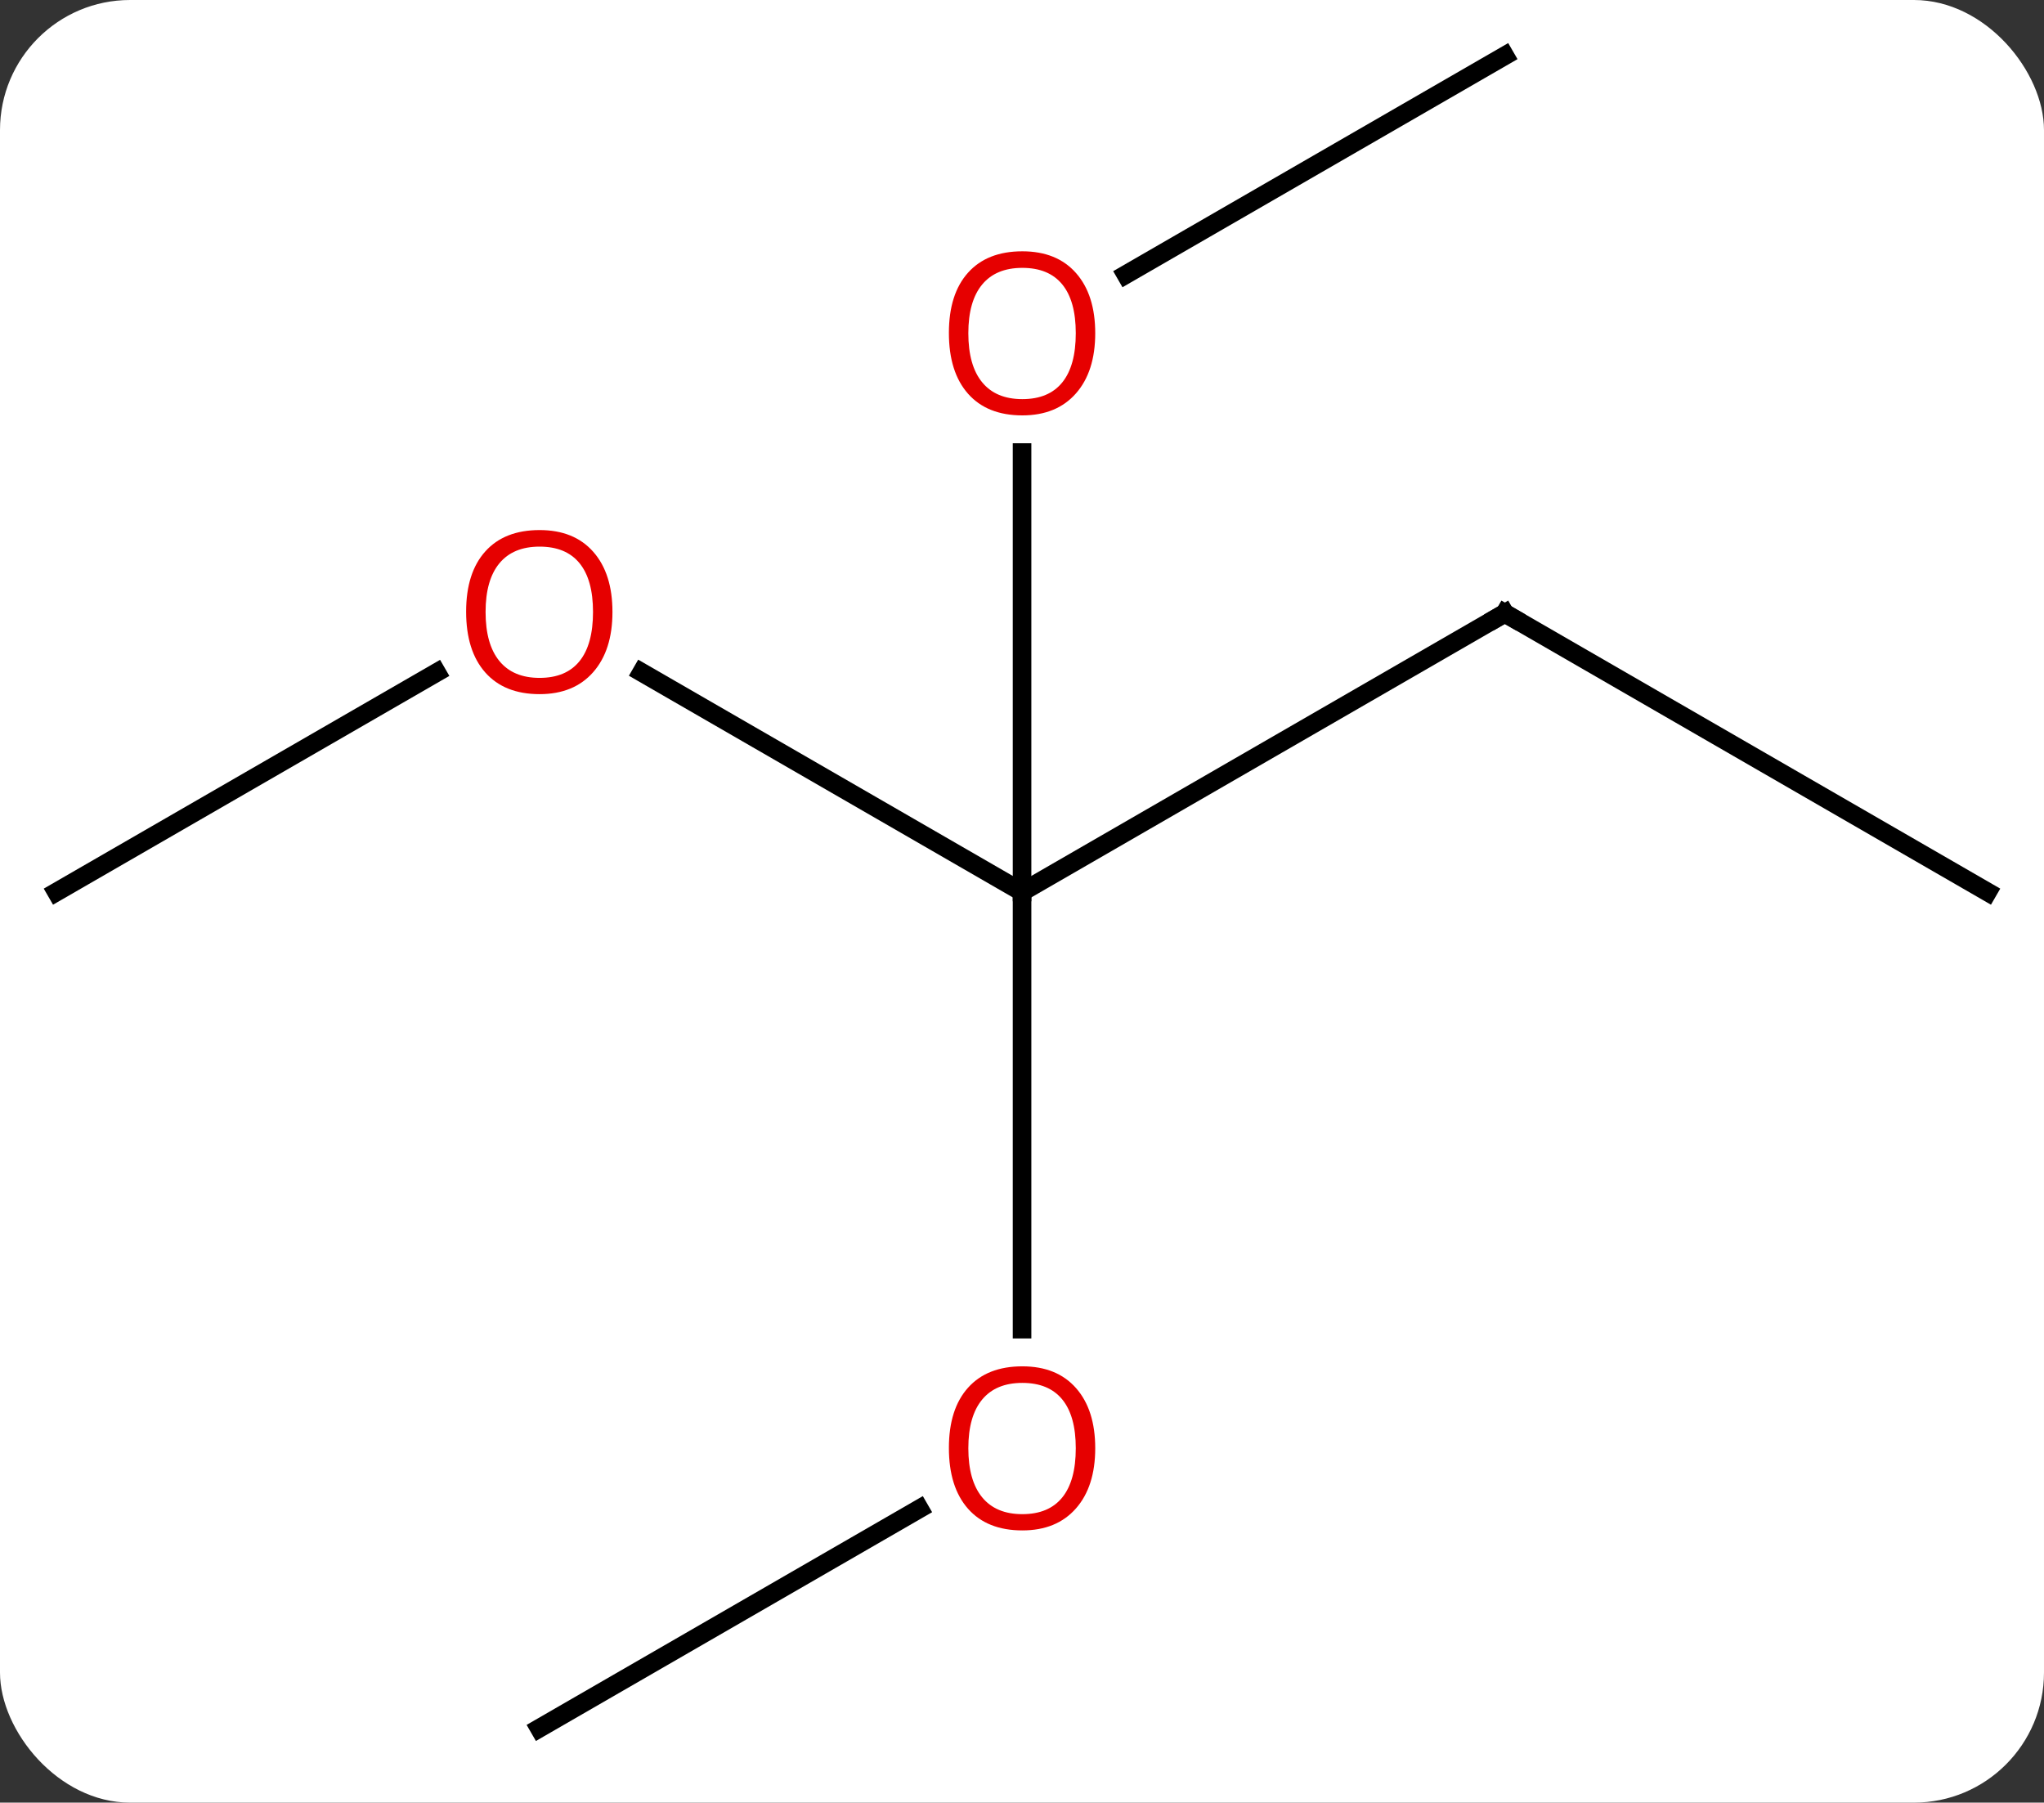 <svg width="110" viewBox="0 0 110 97" style="fill-opacity:1; color-rendering:auto; color-interpolation:auto; text-rendering:auto; stroke:black; stroke-linecap:square; stroke-miterlimit:10; shape-rendering:auto; stroke-opacity:1; fill:black; stroke-dasharray:none; font-weight:normal; stroke-width:1; font-family:'Open Sans'; font-style:normal; stroke-linejoin:miter; font-size:12; stroke-dashoffset:0; image-rendering:auto;" height="97" class="cas-substance-image" xmlns:xlink="http://www.w3.org/1999/xlink" xmlns="http://www.w3.org/2000/svg"><rect x="0" y="0" width="110" height="97" fill="#333333" stroke="none"/><svg class="cas-substance-single-component"><rect y="0" x="0" width="110" stroke="none" ry="7" rx="7" height="97" fill="white" class="cas-substance-group"/><svg y="0" x="0" width="110" viewBox="0 0 110 97" style="fill:black;" height="97" class="cas-substance-single-component-image"><svg><g><g transform="translate(55,48)" style="text-rendering:geometricPrecision; color-rendering:optimizeQuality; color-interpolation:linearRGB; stroke-linecap:butt; image-rendering:optimizeQuality;"><line y2="-15" y1="0" x2="25.983" x1="0.003" style="fill:none;"/><line y2="-11.821" y1="0" x2="-20.472" x1="0.003" style="fill:none;"/><line y2="23.523" y1="0" x2="0.003" x1="0.003" style="fill:none;"/><line y2="-23.648" y1="0" x2="0.003" x1="0.003" style="fill:none;"/><line y2="0" y1="-15" x2="51.963" x1="25.983" style="fill:none;"/><line y2="0" y1="-11.812" x2="-51.963" x1="-31.5" style="fill:none;"/><line y2="45" y1="33.189" x2="-25.977" x1="-5.52" style="fill:none;"/><line y2="-45" y1="-33.226" x2="25.983" x1="5.59" style="fill:none;"/><path style="fill:none; stroke-miterlimit:5;" d="M25.55 -14.75 L25.983 -15 L26.416 -14.75"/></g><g transform="translate(55,48)" style="stroke-linecap:butt; fill:rgb(230,0,0); text-rendering:geometricPrecision; color-rendering:optimizeQuality; image-rendering:optimizeQuality; font-family:'Open Sans'; stroke:rgb(230,0,0); color-interpolation:linearRGB; stroke-miterlimit:5;"><path style="stroke:none;" d="M-22.04 -15.07 Q-22.04 -13.008 -23.079 -11.828 Q-24.118 -10.648 -25.961 -10.648 Q-27.852 -10.648 -28.883 -11.812 Q-29.915 -12.977 -29.915 -15.086 Q-29.915 -17.18 -28.883 -18.328 Q-27.852 -19.477 -25.961 -19.477 Q-24.102 -19.477 -23.071 -18.305 Q-22.04 -17.133 -22.04 -15.07 ZM-28.868 -15.07 Q-28.868 -13.336 -28.125 -12.43 Q-27.383 -11.523 -25.961 -11.523 Q-24.54 -11.523 -23.813 -12.422 Q-23.086 -13.32 -23.086 -15.07 Q-23.086 -16.805 -23.813 -17.695 Q-24.54 -18.586 -25.961 -18.586 Q-27.383 -18.586 -28.125 -17.688 Q-28.868 -16.789 -28.868 -15.07 Z"/><path style="stroke:none;" d="M3.941 29.93 Q3.941 31.992 2.901 33.172 Q1.862 34.352 0.019 34.352 Q-1.872 34.352 -2.903 33.188 Q-3.934 32.023 -3.934 29.914 Q-3.934 27.82 -2.903 26.672 Q-1.872 25.523 0.019 25.523 Q1.878 25.523 2.909 26.695 Q3.941 27.867 3.941 29.93 ZM-2.888 29.93 Q-2.888 31.664 -2.145 32.57 Q-1.403 33.477 0.019 33.477 Q1.44 33.477 2.167 32.578 Q2.894 31.68 2.894 29.93 Q2.894 28.195 2.167 27.305 Q1.44 26.414 0.019 26.414 Q-1.403 26.414 -2.145 27.312 Q-2.888 28.211 -2.888 29.93 Z"/><path style="stroke:none;" d="M3.941 -30.07 Q3.941 -28.008 2.901 -26.828 Q1.862 -25.648 0.019 -25.648 Q-1.872 -25.648 -2.903 -26.812 Q-3.934 -27.977 -3.934 -30.086 Q-3.934 -32.18 -2.903 -33.328 Q-1.872 -34.477 0.019 -34.477 Q1.878 -34.477 2.909 -33.305 Q3.941 -32.133 3.941 -30.07 ZM-2.888 -30.07 Q-2.888 -28.336 -2.145 -27.43 Q-1.403 -26.523 0.019 -26.523 Q1.44 -26.523 2.167 -27.422 Q2.894 -28.32 2.894 -30.07 Q2.894 -31.805 2.167 -32.695 Q1.44 -33.586 0.019 -33.586 Q-1.403 -33.586 -2.145 -32.688 Q-2.888 -31.789 -2.888 -30.07 Z"/></g></g></svg></svg></svg></svg>